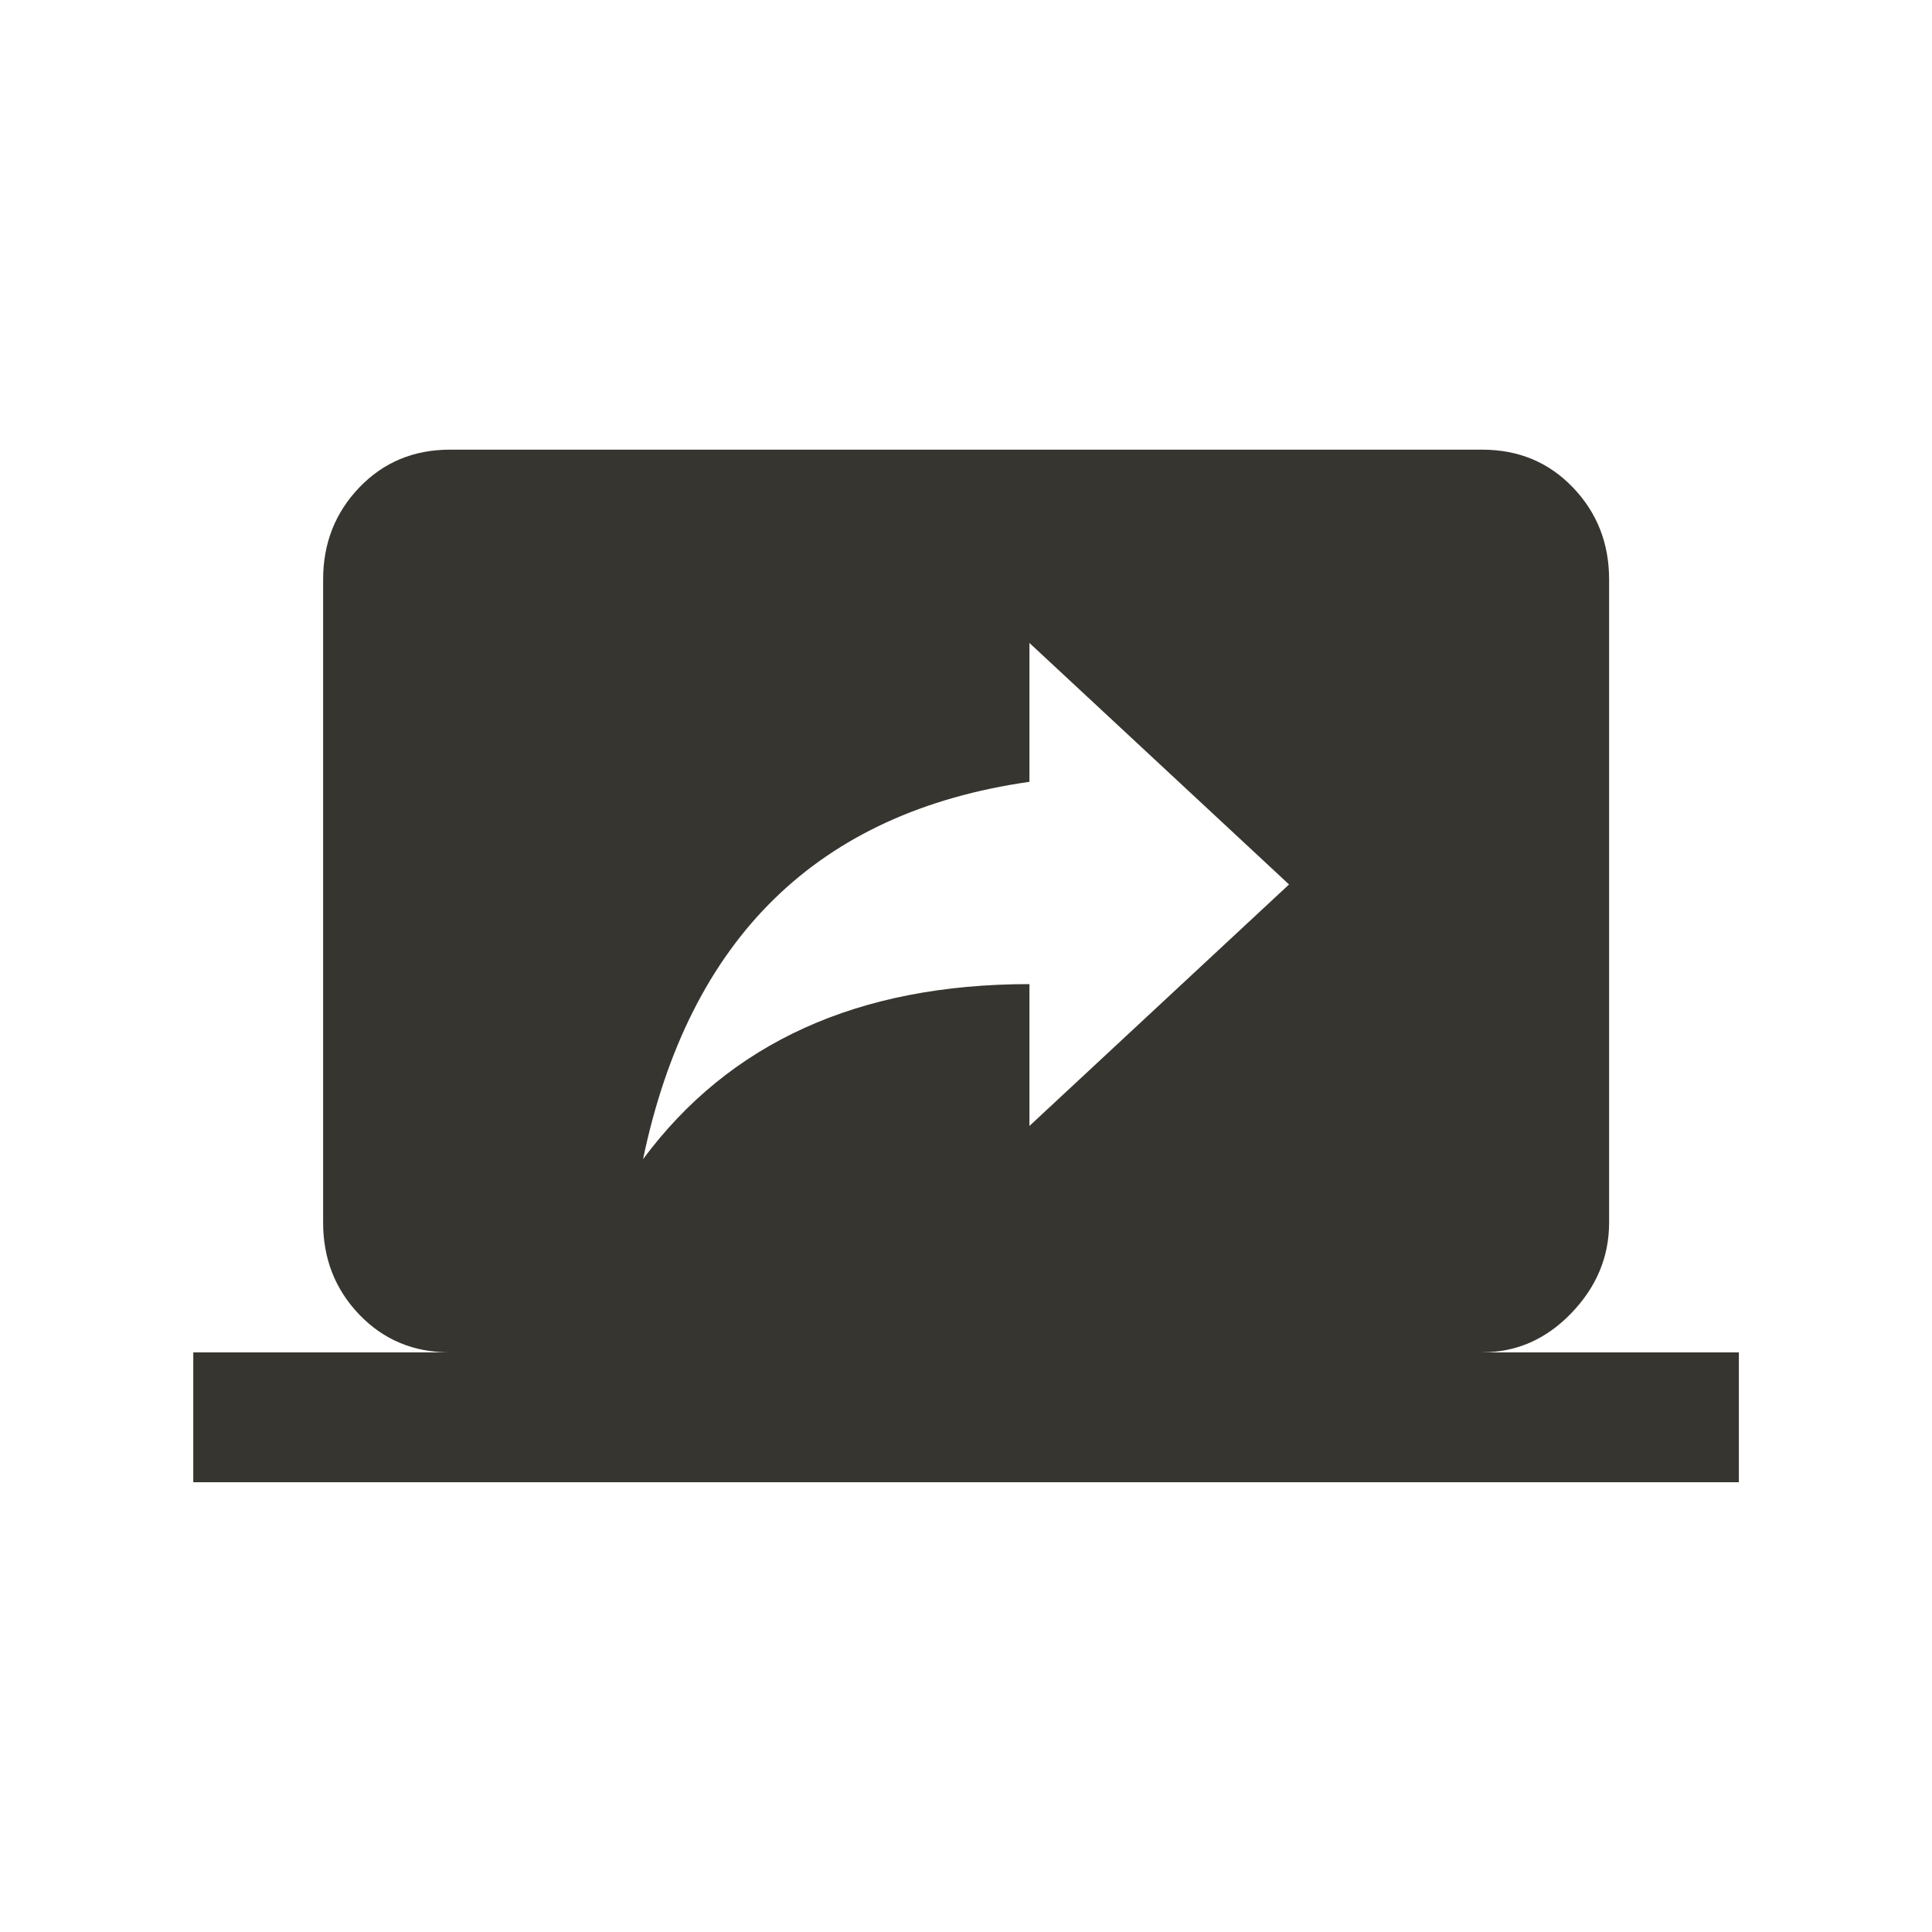 <!-- Generated by IcoMoon.io -->
<svg version="1.1" xmlns="http://www.w3.org/2000/svg" width="24" height="24" viewBox="0 0 24 24">
<title>screen_share</title>
<path fill="#37352f" d="M12.788 13.987l3.225-3-3.225-3v1.725q-3.938 0.563-4.8 4.688 1.613-2.175 4.8-2.175v1.762zM18.413 16.8h3.188v1.613h-19.2v-1.613h3.188q-0.675 0-1.125-0.469t-0.45-1.144v-7.988q0-0.675 0.45-1.144t1.125-0.469h12.825q0.675 0 1.125 0.469t0.45 1.144v7.988q0 0.638-0.469 1.125t-1.106 0.487z"></path>
</svg>
